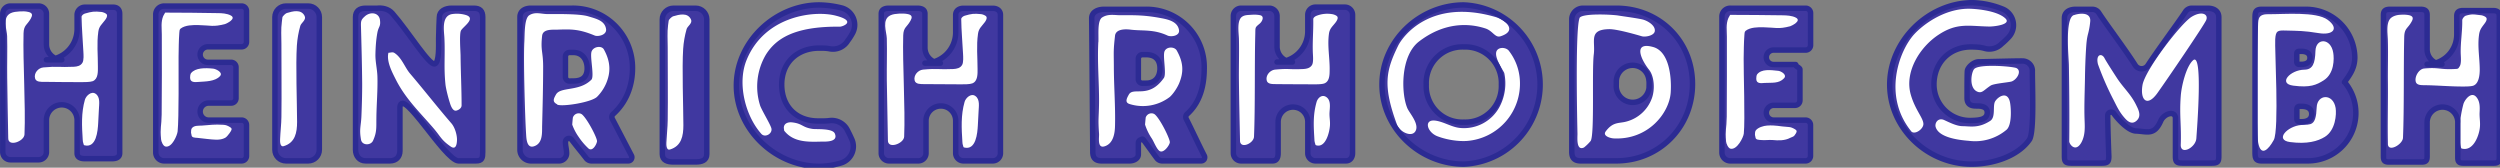 <svg xmlns="http://www.w3.org/2000/svg" xmlns:serif="http://www.serif.com/" fill-rule="evenodd" stroke-linecap="round" stroke-linejoin="round" stroke-miterlimit="1.5" clip-rule="evenodd" viewBox="0 0 343 23">
  <rect x="0" y="0" width="343" height="23" fill="#808080" stroke="none"/>
  <path fill="#4038a0" d="M335.04 8.81A2.03 2.03 0 0 1 333 6.78V2.04c0-.59-.32-.76-.9-.76h-4.19c-.58 0-.9.17-.9.76v19.43c0 .58.17.76.75.76h4.48c.59 0 .76-.18.76-.76V16.8a2.11 2.11 0 0 1 2.11-2.11c1.16 0 2.1.94 2.1 2.1v4.83c0 .58.18.76.76.76h4.18c.58 0 .75-.18.75-.76V2.2c0-.58-.32-.75-.9-.75h-4.03c-.58 0-.9.17-.9.75v2.55A4.07 4.07 0 0 1 333 8.81h2.04z"/>
  <clipPath id="a">
    <path d="M335.04 8.81A2.03 2.03 0 0 1 333 6.78V2.04c0-.59-.32-.76-.9-.76h-4.19c-.58 0-.9.17-.9.76v19.43c0 .58.17.76.75.76h4.48c.59 0 .76-.18.76-.76V16.8a2.11 2.11 0 0 1 2.11-2.11c1.16 0 2.1.94 2.1 2.1v4.83c0 .58.18.76.76.76h4.18c.58 0 .75-.18.75-.76V2.2c0-.58-.32-.75-.9-.75h-4.03c-.58 0-.9.17-.9.75v2.55A4.07 4.07 0 0 1 333 8.81h2.04z"/>
  </clipPath>
  <g clip-path="url(#a)">
    <path fill="#fff" d="M337.75 20.38c1.66.45 2.44-1.98 2.5-3.02.05-.64-.08-1.27-.05-1.91.03-.66.09-1.51-.45-2.14-.72-.83-1.62.43-1.77.97a15.31 15.31 0 0 0-.46 5.35c.01.18.05.36.1.53.03.08.05.2.13.22m-10.13-.7c-.06-2.73.03-5.77 0-8.5-.02-1.92.05-3.85-.01-5.77-.03-.9-.28-2.43.5-3 .32-.24.78-.36 1.18-.38.41-.03.84-.03 1.25.06.59.14.57.47.32.9-.52.94-.96.87-1 2.04-.1 3.98 0 9.88-.17 13.87-.04.96-2.13 2.08-2.07.78m3.82-8.47c.13.52.85.47 1.23.48 1.72.02 3.43.18 5.15.18.37 0 1.17.01 1.53-.12.77-.3.86-1.5.87-2.14 0-1.62-.32-3.19-.1-4.81.1-.75.36-1.02.78-1.59.12-.16.35-.5.24-.74-.1-.21-.55-.36-.74-.38-1-.1-1.15-.21-2.11.07-.18.06-.47.4-.47.62.03 1.6-.28 3.19-.2 4.78.02.36.07 1.14-.12 1.48-.25.46-.29.4-.75.43-2.08.1-2.1-.26-4.16-.07-.7.06-1.33 1.09-1.15 1.8" serif:id="H"/>
  </g>
  <path fill="none" stroke="#2c2b93" stroke-width=".75" d="M335.04 8.81A2.03 2.03 0 0 1 333 6.78V2.04c0-.59-.32-.76-.9-.76h-4.19c-.58 0-.9.17-.9.76v19.43c0 .58.17.76.75.76h4.48c.59 0 .76-.18.76-.76V16.8a2.11 2.11 0 0 1 2.11-2.11c1.16 0 2.1.94 2.1 2.1v4.83c0 .58.18.76.76.76h4.18c.58 0 .75-.18.75-.76V2.2c0-.58-.32-.75-.9-.75h-4.03c-.58 0-.9.17-.9.75v2.55A4.07 4.07 0 0 1 333 8.81h2.04z"/>
  <path fill="#4038a0" d="M316.35 1.28a6.7 6.7 0 0 1 6.73 6.57c0 1.45-.62 2.34-1.42 3.42h.02a6.57 6.57 0 0 1-5.02 10.8h-6.36c-.84 0-.91-.38-.91-1.22V2.5c0-.84.07-1.22.91-1.22h6.05zm-.87 15.42a.35.35 0 0 1-.35-.34v-1.42c0-.2.15-.35.34-.35h.34c.75 0 1.36.3 1.36 1.05s-.61 1.06-1.36 1.06h-.33zm-.04-7.87a.3.3 0 0 1-.22-.08.3.3 0 0 1-.1-.22V7.34c0-.17.14-.3.31-.3h.3c.66 0 1.2.23 1.2.9 0 .65-.54.89-1.2.89h-.3z"/>
  <clipPath id="b">
    <path d="M316.35 1.28a6.7 6.7 0 0 1 6.73 6.57c0 1.45-.62 2.34-1.42 3.42h.02a6.57 6.57 0 0 1-5.02 10.8h-6.36c-.84 0-.91-.38-.91-1.22V2.5c0-.84.07-1.22.91-1.22h6.05zm-.87 15.42a.35.35 0 0 1-.35-.34v-1.42c0-.2.15-.35.34-.35h.34c.75 0 1.36.3 1.36 1.05s-.61 1.06-1.36 1.06h-.33zm-.04-7.87a.3.3 0 0 1-.22-.08.3.3 0 0 1-.1-.22V7.34c0-.17.14-.3.31-.3h.3c.66 0 1.2.23 1.2.9 0 .65-.54.89-1.2.89h-.3z" serif:id="B"/>
  </clipPath>
  <g clip-path="url(#b)">
    <path fill="#fff" d="M311.18 1.95c2.19.02 6.59-.4 8.18.77 1.6 1.18.76 2.16-1.26 1.82-2.02-.33-2.74-.3-4.46-.35-1.15-.03-1.4-.01-1.48 1.2-.09 1.2.56 12.45-.2 13.82-.75 1.37-1.76 2.3-2.13.4-.36-1.91-.16-13.62-.04-15.68.07-1.07-.18-2 1.4-1.98zm9.27 12.88c.13.86-.01 3.02-1.47 3.94-.98.61-2.45 1.03-4.79.72-2.13-.28-.4-2.18 1.53-2.34 1.33-.1 2.03.23 2.13-2.43.07-1.8 2.26-1.96 2.6.1zm-.33-7.6c.14.87.15 2.88-1.32 3.8-.97.61-1.84 1.03-4.17.72-2.13-.28-.42-2.16 1.53-2.19 1.14-.01 1.47-.84 1.52-2.58.06-1.8 2.11-1.8 2.44.26z" serif:id="B"/>
  </g>
  <path fill="none" stroke="#2c2b93" stroke-width=".75" d="M316.35 1.28a6.7 6.7 0 0 1 6.73 6.57c0 1.45-.62 2.34-1.42 3.42h.02a6.57 6.57 0 0 1-5.02 10.8h-6.36c-.84 0-.91-.38-.91-1.22V2.5c0-.84.07-1.22.91-1.22h6.05zm-.87 15.42a.35.35 0 0 1-.35-.34v-1.42c0-.2.15-.35.34-.35h.34c.75 0 1.36.3 1.36 1.05s-.61 1.06-1.36 1.06h-.33zm-.04-7.87a.3.3 0 0 1-.22-.08.3.3 0 0 1-.1-.22V7.34c0-.17.14-.3.31-.3h.3c.66 0 1.2.23 1.2.9 0 .65-.54.89-1.2.89h-.3z" serif:id="B"/>
  <path fill="#4038a0" d="M294.69 8.97a1.03 1.03 0 0 1-1.73-.01c-1.36-2.15-4.1-5.78-5-7.19-.19-.3-.52-.49-.89-.49h-2.31c-.84 0-1.52.38-1.52 1.22v18.96c0 .84.22.92 1.06.92h3.96c.84 0 1.07-.08 1.07-.92 0 0-.15-3.82-.15-5.61 0-.2.13-.38.31-.44.2-.06.4 0 .52.16.77 1.05 2.08 2.35 3 2.4 1.6.06 2.54.66 3.44-1.37.43-.99 1.9-1.48 2.02-.45v5.3c0 .85.24.93 1.08.93h3.8c.84 0 1.07-.08 1.07-.92V2.36c0-.85-.68-1.23-1.52-1.23h-2.18c-.35 0-.69.18-.88.48-.91 1.4-3.75 5.21-5.15 7.36z"/>
  <clipPath id="c">
    <path d="M294.69 8.97a1.03 1.03 0 0 1-1.73-.01c-1.36-2.15-4.1-5.78-5-7.19-.19-.3-.52-.49-.89-.49h-2.31c-.84 0-1.52.38-1.52 1.22v18.96c0 .84.22.92 1.06.92h3.96c.84 0 1.07-.08 1.07-.92 0 0-.15-3.82-.15-5.61 0-.2.13-.38.31-.44.2-.06.4 0 .52.16.77 1.05 2.08 2.35 3 2.4 1.6.06 2.54.66 3.44-1.37.43-.99 1.9-1.48 2.02-.45v5.3c0 .85.24.93 1.08.93h3.8c.84 0 1.07-.08 1.07-.92V2.36c0-.85-.68-1.23-1.52-1.23h-2.18c-.35 0-.69.18-.88.48-.91 1.4-3.75 5.21-5.15 7.36z" serif:id="M"/>
  </clipPath>
  <g clip-path="url(#c)">
    <path fill="#fff" d="M300.88 8.28c1.39-1.27.56 9.19.46 10.7-.09 1.3-2.2 2.37-2.14.86.1-2.6-.2-3.98 0-6.66.09-1.32.72-4.03 1.68-4.9zm-16.35-6.2c.82-.29 2.36-.43 2.25.85a9.96 9.96 0 0 1-.29 1.68c-.2.73-.24 1.42-.29 2.18a82.13 82.13 0 0 0-.14 3.84c-.03 2-.13 3.97-.05 5.97.04 1.02.06 2.01-.44 2.94-.8 1.44-1.68.25-1.67-.17.05-3.74-.02-8.89-.05-10.47-.02-1.03-.57-6.4.68-6.83zM288.75 8c.21.42 1.53 2.46 1.79 2.85.87 1.28 1.8 2.08 2.5 3.48.31.64.82 1.51.15 2.18-.64.64-1.22.19-1.62-.25-.85-.94-1.14-1.69-1.72-2.8a39.7 39.7 0 0 1-2.01-4.65c-.34-1.38.54-1.56.91-.81zM300.7 2.3c1.42-.86 2.36-.33 1.97.5-.4.84-5.13 7.8-6.66 9.95-1.42 2-2.41.98-2.06-1.08.35-2.07 5.3-8.5 6.75-9.37z" serif:id="M"/>
  </g>
  <path fill="none" stroke="#2c2b93" stroke-width=".75" d="M294.69 8.97a1.03 1.03 0 0 1-1.73-.01c-1.36-2.15-4.1-5.78-5-7.19-.19-.3-.52-.49-.89-.49h-2.31c-.84 0-1.52.38-1.52 1.22v18.96c0 .84.22.92 1.06.92h3.96c.84 0 1.07-.08 1.07-.92 0 0-.15-3.82-.15-5.61 0-.2.13-.38.31-.44.2-.06.4 0 .52.16.77 1.05 2.08 2.35 3 2.4 1.6.06 2.54.66 3.44-1.37.43-.99 1.9-1.48 2.02-.45v5.3c0 .85.24.93 1.08.93h3.8c.84 0 1.07-.08 1.07-.92V2.36c0-.85-.68-1.23-1.52-1.23h-2.18c-.35 0-.69.18-.88.48-.91 1.4-3.75 5.21-5.15 7.36z" serif:id="M"/>
  <path fill="#4038a0" d="M270.5 22.52c2.96 0 6.33-1.08 7.93-3.35.7-1 .39-7.55.41-9.47 0-.77-.63-1.29-1.26-1.33-.63-.03-5.35.11-6.09.11-.73 0-1.54.8-1.57 1.26-.04.45-.04 2.62-.04 3.7 0 1.1.84 1.1 1.37 1.1.52 0 1.43.06 1.4.94-.04.87-.95 1.02-2.15 1.05a4.95 4.95 0 0 1-5.16-4.93c0-3.01 2.14-5.2 5.16-5.16.65.01 1.22.03 1.8.2.82.23 1.7 0 2.3-.61.33-.26.65-.58.96-.9a2.39 2.39 0 0 0-.66-3.83 11.86 11.86 0 0 0-4.25-.93c-6.03 0-11.38 5.2-11.38 11.23s5.2 10.92 11.22 10.92z"/>
  <clipPath id="d">
    <path d="M270.5 22.52c2.96 0 6.33-1.08 7.93-3.35.7-1 .39-7.55.41-9.47 0-.77-.63-1.29-1.26-1.33-.63-.03-5.35.11-6.09.11-.73 0-1.54.8-1.57 1.26-.04.45-.04 2.62-.04 3.7 0 1.1.84 1.1 1.37 1.1.52 0 1.43.06 1.4.94-.04.87-.95 1.02-2.15 1.05a4.95 4.95 0 0 1-5.16-4.93c0-3.01 2.14-5.2 5.16-5.16.65.01 1.22.03 1.8.2.82.23 1.7 0 2.3-.61.33-.26.65-.58.96-.9a2.39 2.39 0 0 0-.66-3.83 11.86 11.86 0 0 0-4.25-.93c-6.03 0-11.38 5.2-11.38 11.23s5.2 10.92 11.22 10.92z"/>
  </clipPath>
  <g clip-path="url(#d)">
    <path fill="#fff" d="M275.8 14.2c.13.86.22 2.97-.5 3.6a6.69 6.69 0 0 1-5.18 1.52c-1.32-.1-4.08-.42-4.54-1.87-.18-.55.31-1.36 1.16-.98.72.33 1.7.83 2.5.84 1.1.01 2.19.32 3.81-.72.81-.52.3-2.1.7-2.71.47-.72 1.8-1.45 2.05.33zM262.21 18c-3.94-4.87-1.65-11.04.42-13.3 1.16-1.26 3.96-3.43 7.33-3.5.86-.02 4 .2 5.18 1.33.87.83-1.52 1.12-2.22 1.11-2.82-.05-4.38-.56-6.94 1.12-2.58 1.69-4.75 5.14-3.8 8.3.61 2.06 1.7 3.13 1.71 3.95 0 .72-1.22 1.55-1.68 1zm8.63-8.51c.62-.77 5.37-.38 5.83-.14.75.4.06 1.55-.65 1.82-.33.13-2.44.28-2.9.57-.95.62-1.18 1.12-1.84.83-1.15-.5-.84-2.57-.44-3.08z" serif:id="G"/>
  </g>
  <path fill="none" stroke="#2c2b93" stroke-width=".75" d="M270.5 22.52c2.96 0 6.33-1.08 7.93-3.35.7-1 .39-7.55.41-9.47 0-.77-.63-1.29-1.26-1.33-.63-.03-5.35.11-6.09.11-.73 0-1.54.8-1.57 1.26-.04.45-.04 2.62-.04 3.7 0 1.1.84 1.1 1.37 1.1.52 0 1.43.06 1.4.94-.04.87-.95 1.02-2.15 1.05a4.95 4.95 0 0 1-5.16-4.93c0-3.01 2.14-5.2 5.16-5.16.65.01 1.22.03 1.8.2.82.23 1.7 0 2.3-.61.33-.26.65-.58.96-.9a2.39 2.39 0 0 0-.66-3.83 11.86 11.86 0 0 0-4.25-.93c-6.03 0-11.38 5.2-11.38 11.23s5.2 10.92 11.22 10.92z"/>
  <path fill="#4038a0" d="M242.34 7.87a.99.99 0 0 0 .99.98h2.96c.17 0 .04.07.16.2.13.13.5.3.5.47v4.26a.67.67 0 0 1-.66.67h-2.93a1.02 1.02 0 0 0-1.02 1.01 1.01 1.01 0 0 0 1.02 1.02h4.37a.67.67 0 0 1 .67.67v4.25a.67.67 0 0 1-.67.67H237.4a1.14 1.14 0 0 1-1.15-1.15V2.28a1.14 1.14 0 0 1 1.15-1.15h10.34a.67.67 0 0 1 .67.67v4.4a.67.67 0 0 1-.67.67h-4.4a.99.99 0 0 0-1 1z"/>
  <clipPath id="e">
    <path d="M242.34 7.87a.99.99 0 0 0 .99.98h2.96c.17 0 .04.07.16.2.13.13.5.3.5.47v4.26a.67.67 0 0 1-.66.67h-2.93a1.02 1.02 0 0 0-1.02 1.01 1.01 1.01 0 0 0 1.02 1.02h4.37a.67.67 0 0 1 .67.67v4.25a.67.67 0 0 1-.67.67H237.4a1.14 1.14 0 0 1-1.15-1.15V2.28a1.14 1.14 0 0 1 1.15-1.15h10.34a.67.67 0 0 1 .67.67v4.4a.67.67 0 0 1-.67.67h-4.4a.99.99 0 0 0-1 1z"/>
  </clipPath>
  <g clip-path="url(#e)">
    <path fill="#fff" d="M237.38 2.04c2.4 0 4.8.03 7.2.06.57.01 1.3.04 1.83.33.8.44-.6 1.11-.79 1.17-1.68.44-2 .17-3.7.14-.74-.01-1.77-.01-2.41.48-.17.13-.17.4-.18.6-.08 1.08-.08 2.16-.1 3.24-.02 1.88.21 8.4.02 10.27-.05.5-.92 2.28-1.83 2.07-.33-.08-.57-.7-.6-.97-.15-1.7.07-1.72.09-3.43.03-3.65.02-7.3.02-10.96 0-.87-.15-1.71.2-2.55l.25-.46zm3.4 16.47c0-.16 0-.45.1-.6.3-.43 1.1-.65 1.54-.68 1.27-.09 1.65.12 2.93.19.4.02.62.14.95.33.07.04.22.17.2.27-.01.19-.2.43-.3.57-.13.18-.38.21-.58.32-.74.4-1.65.38-2.43.3-.47-.04-1.1.06-1.57 0-.23-.02-.77 0-.77-.38l-.07-.32zm.3-8.31c.6-.76 1.81-.6 2.91-.48.36.04 1.24.53.78 1.02-.7.76-1.71.58-2.66.64-.48.04-1.15.13-1.15-.56 0-.5.12-.62.12-.62z" serif:id="E"/>
  </g>
  <path fill="none" stroke="#2c2b93" stroke-width=".75" d="M242.34 7.87a.99.99 0 0 0 .99.98h2.96c.17 0 .04.07.16.2.13.13.5.3.5.47v4.26a.67.67 0 0 1-.66.67h-2.93a1.02 1.02 0 0 0-1.02 1.01 1.01 1.01 0 0 0 1.02 1.02h4.37a.67.67 0 0 1 .67.67v4.25a.67.67 0 0 1-.67.67H237.4a1.14 1.14 0 0 1-1.15-1.15V2.28a1.14 1.14 0 0 1 1.15-1.15h10.34a.67.67 0 0 1 .67.67v4.4a.67.67 0 0 1-.67.67h-4.4a.99.99 0 0 0-1 1z"/>
  <path fill="#4038a0" d="M226.23 11a2.24 2.24 0 0 0-4.47.27l-.01.56a2.26 2.26 0 0 0 4.5.25l.01-.55c0-.18 0-.36-.03-.53zm-4.48 11.07h-4.88c-.84 0-1.22-.38-1.22-1.22V2.65c0-.83.69-1.52 1.53-1.52h4.57c5.9 0 10.46 4.49 10.46 10.4 0 5.9-4.56 10.54-10.46 10.54z"/>
  <clipPath id="f">
    <path d="M226.23 11a2.24 2.24 0 0 0-4.47.27l-.01.56a2.26 2.26 0 0 0 4.5.25l.01-.55c0-.18 0-.36-.03-.53zm-4.48 11.07h-4.88c-.84 0-1.22-.38-1.22-1.22V2.65c0-.83.69-1.52 1.53-1.52h4.57c5.9 0 10.46 4.49 10.46 10.4 0 5.9-4.56 10.54-10.46 10.54z" serif:id="D"/>
  </clipPath>
  <g clip-path="url(#f)">
    <path fill="#fff" d="M216.7 2.49c.27-.7 4.44-.51 5.38-.35.54.09 2.79.39 3.38.56.65.19 1.67.8 1.58 1.56-.07.64-1.32.86-1.8.71-.34-.1-3.3-.98-4.44-.97-2.87.04-1.9 1.6-2.13 3.44-.28 2.18.13 11.14-.44 11.91a6.2 6.2 0 0 1-.9.88c-1.08.52-.9-1.3-.9-1.86 0-.17-.35-14.23.28-15.88zm10.11 3.96c2.24.62 2.55 4.23 2.41 6.25-.2 2.83-3.11 6.53-7.83 6.29-.4-.02-1.57-.32-1.08-.97 1.03-1.38 1.85-1.05 2.9-1.36a5.1 5.1 0 0 0 3.42-3.16c.45-1.2.35-3-.37-3.92-1.17-1.47-2.22-3.9.55-3.13z" serif:id="D"/>
  </g>
  <path fill="none" stroke="#2c2b93" stroke-width=".75" d="M226.23 11a2.24 2.24 0 0 0-4.47.27l-.01.56a2.26 2.26 0 0 0 4.5.25l.01-.55c0-.18 0-.36-.03-.53zm-4.48 11.07h-4.88c-.84 0-1.22-.38-1.22-1.22V2.65c0-.83.69-1.52 1.53-1.52h4.57c5.9 0 10.46 4.49 10.46 10.4 0 5.9-4.56 10.54-10.46 10.54z" serif:id="D"/>
  <path fill="#4038a0" d="M200.84.68a10.93 10.93 0 0 1 0 21.84c-6.03 0-11.23-4.9-11.23-10.92 0-6.03 5.2-10.92 11.23-10.92zm0 5.76a4.96 4.96 0 0 1 5.15 5.16 4.96 4.96 0 0 1-5.15 5.16 4.96 4.96 0 0 1-5.16-5.16 4.96 4.96 0 0 1 5.16-5.16z"/>
  <clipPath id="g">
    <path d="M200.84.68a10.93 10.93 0 0 1 0 21.84c-6.03 0-11.23-4.9-11.23-10.92 0-6.03 5.2-10.92 11.23-10.92zm0 5.76a4.96 4.96 0 0 1 5.15 5.16 4.96 4.96 0 0 1-5.15 5.16 4.96 4.96 0 0 1-5.16-5.16 4.96 4.96 0 0 1 5.16-5.16z"/>
  </clipPath>
  <g clip-path="url(#g)">
    <path fill="#fff" d="M197 16.56c1.13.17 2.22.91 3.37 1a5.54 5.54 0 0 0 5.35-2.87 6.88 6.88 0 0 0 .67-4.65c-.06-.26-1.16-1.75-1.13-2.7.02-.97 1.38-.93 1.78-.34a7.24 7.24 0 0 1 1.48 3.91 7.88 7.88 0 0 1-7.28 8.43c-1.3.08-2.84-.19-4.04-.65-1.45-.57-1.91-2.4-.2-2.13zm8.86-11.58c-.73.24-1.06-.76-2.07-1.08-2.47-.8-5.76-.77-9.11 1.8-2.58 2-2.44 7.15-1.6 9.13.28.66 1.53 2 1.2 2.99-.4 1.16-2.21.36-2.62-.74-1.97-5.33-1.51-7.4.17-10.82.6-1.21 4.37-6.53 13.34-3.93 1.29.37 3.15 1.86.7 2.65z" serif:id="O"/>
  </g>
  <path fill="none" stroke="#2c2b93" stroke-width=".75" d="M200.84.68a10.93 10.93 0 0 1 0 21.84c-6.03 0-11.23-4.9-11.23-10.92 0-6.03 5.2-10.92 11.23-10.92zm0 5.76a4.96 4.96 0 0 1 5.15 5.16 4.96 4.96 0 0 1-5.15 5.16 4.96 4.96 0 0 1-5.16-5.16 4.96 4.96 0 0 1 5.16-5.16z"/>
  <path fill="#4038a0" d="M177.32 8.5a2.1 2.1 0 0 1-2.11-2.1V2.19c0-.58-.48-1.06-1.06-1.06h-3.87c-.59 0-1.06.48-1.06 1.06v18.82c0 .59.47 1.06 1.06 1.06h4.33c.58 0 .75-.47.75-1.06v-4.29a2.04 2.04 0 0 1 2.04-2.03c1.12 0 2.03.9 2.03 2.03v4.3c0 .58.47 1.05 1.06 1.05h4.17c.59 0 .91-.47.91-1.06V2.04c0-.59-.47-1.06-1.06-1.06h-4.02c-.59 0-1.06.47-1.06 1.06v2.25a4.22 4.22 0 0 1-4.22 4.22h2.11z" serif:id="H"/>
  <clipPath id="h">
    <path d="M177.32 8.5a2.1 2.1 0 0 1-2.11-2.1V2.19c0-.58-.48-1.06-1.06-1.06h-3.87c-.59 0-1.06.48-1.06 1.06v18.82c0 .59.47 1.06 1.06 1.06h4.33c.58 0 .75-.47.75-1.06v-4.29a2.04 2.04 0 0 1 2.04-2.03c1.12 0 2.03.9 2.03 2.03v4.3c0 .58.47 1.05 1.06 1.05h4.17c.59 0 .91-.47.91-1.06V2.04c0-.59-.47-1.06-1.06-1.06h-4.02c-.59 0-1.06.47-1.06 1.06v2.25a4.22 4.22 0 0 1-4.22 4.22h2.11z"/>
  </clipPath>
  <g clip-path="url(#h)">
    <path fill="#fff" d="M180.57 19.93c1.27.4 1.83-1.68 1.9-2.72.04-.64-.09-1.13-.06-1.76.03-.66.24-1.68-.45-2.14-.6-.4-1.16.13-1.32.67-.52 1.82-.41 3.32-.3 5.2 0 .18.05.36.1.53.02.08.04.2.13.22m-10.44-.7c-.06-2.74-.12-5.47-.15-8.2-.02-1.93.05-3.85 0-5.77-.04-.9-.3-2.54.49-3 .34-.21.78-.2 1.18-.23.42-.03.84-.03 1.25.06.6.14.31.84-.08 1.16-.69.58-.56.46-.6 1.63-.1 3.98 0 9.88-.17 13.87-.04.96-1.97 1.77-1.92.48m3.67-8.18c.13.53.85.48 1.24.49 1.71.02 3.42.02 5.14.03.37 0 1.17.01 1.53-.13.77-.3.71-1.35.72-1.98 0-1.63-.32-3.19-.1-4.81.1-.76.5-1.02.93-1.59.12-.17.35-.5.24-.75-.1-.2-.55-.35-.74-.37a4 4 0 0 0-2.11.22c-.17.06-.47.24-.47.47.03 1.6-.13 3.19-.05 4.78.02.36.08 1.14-.11 1.48-.26.46-.75.55-1.21.58-2.08.1-1.79-.11-3.86.08-.7.07-1.33.79-1.15 1.5" serif:id="H"/>
  </g>
  <path fill="none" stroke="#2c2b93" stroke-width=".75" d="M177.32 8.5a2.1 2.1 0 0 1-2.11-2.1V2.19c0-.58-.48-1.06-1.06-1.06h-3.87c-.59 0-1.06.48-1.06 1.06v18.82c0 .59.47 1.06 1.06 1.06h4.33c.58 0 .75-.47.75-1.06v-4.29a2.04 2.04 0 0 1 2.04-2.03c1.12 0 2.03.9 2.03 2.03v4.3c0 .58.47 1.05 1.06 1.05h4.17c.59 0 .91-.47.91-1.06V2.04c0-.59-.47-1.06-1.06-1.06h-4.02c-.59 0-1.06.47-1.06 1.06v2.25a4.22 4.22 0 0 1-4.22 4.22h2.11z"/>
  <path fill="#4038a0" d="M157.09 1.28a7.92 7.92 0 0 1 8.13 8.1c0 2.49-.63 4.72-2.34 6.26a.56.56 0 0 0-.13.67c.53 1.02 1.8 3.74 2.48 5.05.08.15.07.33-.01.48a.49.49 0 0 1-.42.23h-5.36a.9.9 0 0 1-.7-.35c-.47-.61-1.15-1.6-1.86-2.54-.13-.16-.19-.07-.38 0a.47.47 0 0 0-.32.44v1.57c0 .57-.62.88-1.19.88h-3.84c-.84 0-1.22-.38-1.22-1.22l-.15-18.35c0-.84.83-1.22 1.67-1.22h5.64zm-.35 10.14a.55.55 0 0 1-.56-.56v-2.8c0-.3.24-.56.55-.56h.54c1.2 0 1.88.67 1.88 1.88 0 1.2-.67 2.03-1.88 2.03l-.53.01z"/>
  <clipPath id="i">
    <path d="M157.09 1.28a7.92 7.92 0 0 1 8.13 8.1c0 2.49-.63 4.72-2.34 6.26a.56.56 0 0 0-.13.67c.53 1.02 1.8 3.74 2.48 5.05.08.15.07.33-.01.48a.49.49 0 0 1-.42.23h-5.36a.9.9 0 0 1-.7-.35c-.47-.61-1.15-1.6-1.86-2.54-.13-.16-.19-.07-.38 0a.47.47 0 0 0-.32.44v1.57c0 .57-.62.88-1.19.88h-3.84c-.84 0-1.22-.38-1.22-1.22l-.15-18.35c0-.84.83-1.22 1.67-1.22h5.64zm-.35 10.14a.55.55 0 0 1-.56-.56v-2.8c0-.3.24-.56.55-.56h.54c1.2 0 1.88.67 1.88 1.88 0 1.2-.67 2.03-1.88 2.03l-.53.01z"/>
  </clipPath>
  <g clip-path="url(#i)">
    <path fill="#fff" d="M157.1 17.1s.08-.95.1-1.01c.25-.6.94-.68 1.29-.35.77.72 2.07 3.4 2.01 3.8-.06.43-.9 1.59-1.45 1.15-.4-.32-.76-1.3-1.03-1.7a7.45 7.45 0 0 1-.92-1.9zM150.7 5.77c.05-1.06-.17-2.94.52-3.38.83-.52 1.64-.3 2.55-.3 2.1-.02 3.43 0 5.53.4 1 .18 2.27.48 2.46 1.63.13.83-1.11.97-1.57.76-1.94-.9-3.42-.6-5.14-.82-.64-.07-1.96-.11-2.07.85-.23 2.06-.17 2.12-.16 4.16 0 2.74.23 5.47.16 8.2-.02.92-.18 2.4-1.41 2.8-1.05.35-.75-1.19-.78-1.7-.15-2.17-.03-2.05 0-4.26.02-2.85-.25-5.49-.1-8.34zm9.8 7.53a6.09 6.09 0 0 1-5.53.97c-.68-.22-.38-.78-.09-1.3.63-1.1 2.74.65 4.8-2.27.4-.57-.18-3.02.1-3.67.28-.66 1.36-.65 1.67-.1.97 1.73.94 3.02.32 4.52-.26.6-.77 1.4-1.27 1.85z" serif:id="R"/>
  </g>
  <path fill="none" stroke="#2c2b93" stroke-width=".75" d="M157.09 1.28a7.92 7.92 0 0 1 8.13 8.1c0 2.49-.63 4.72-2.34 6.26a.56.56 0 0 0-.13.67c.53 1.02 1.8 3.74 2.48 5.05.08.15.07.33-.01.48a.49.49 0 0 1-.42.23h-5.36a.9.9 0 0 1-.7-.35c-.47-.61-1.15-1.6-1.86-2.54-.13-.16-.19-.07-.38 0a.47.47 0 0 0-.32.44v1.57c0 .57-.62.88-1.19.88h-3.84c-.84 0-1.22-.38-1.22-1.22l-.15-18.35c0-.84.83-1.22 1.67-1.22h5.64zm-.35 10.14a.55.55 0 0 1-.56-.56v-2.8c0-.3.24-.56.55-.56h.54c1.2 0 1.88.67 1.88 1.88 0 1.2-.67 2.03-1.88 2.03l-.53.01z"/>
  <path fill="#4038a0" d="M129.02 8.66a2.12 2.12 0 0 1-2.12-2.11V1.89c0-.59-.47-.76-1.06-.76h-3.87c-.58 0-1.06.17-1.06.76v19.13c0 .58.48 1.05 1.06 1.05H126c.58 0 1.05-.47 1.05-1.05v-4.45a2.03 2.03 0 0 1 2.04-2.03c1.12 0 2.03.9 2.03 2.03v4.45c0 .58.48 1.05 1.06 1.05h4.03c.58 0 1.05-.47 1.05-1.05V2.04c0-.59-.47-.9-1.05-.9h-4.03c-.58 0-1.06.31-1.06.9v2.4a4.22 4.22 0 0 1-4.22 4.22h2.12z" serif:id="H"/>
  <clipPath id="j">
    <path d="M129.02 8.66a2.12 2.12 0 0 1-2.12-2.11V1.89c0-.59-.47-.76-1.06-.76h-3.87c-.58 0-1.06.17-1.06.76v19.13c0 .58.48 1.05 1.06 1.05H126c.58 0 1.05-.47 1.05-1.05v-4.45a2.03 2.03 0 0 1 2.04-2.03c1.12 0 2.03.9 2.03 2.03v4.45c0 .58.48 1.05 1.06 1.05h4.03c.58 0 1.05-.47 1.05-1.05V2.04c0-.59-.47-.9-1.05-.9h-4.03c-.58 0-1.06.31-1.06.9v2.4a4.22 4.22 0 0 1-4.22 4.22h2.12z"/>
  </clipPath>
  <g clip-path="url(#j)">
    <path fill="#fff" d="M132.26 20.23c1.66.45 1.84-1.98 1.9-3.02l.1-1.91c.02-.66.23-1.68-.46-2.14-.59-.4-1.31.28-1.46.82-.52 1.82-.42 3.63-.3 5.5 0 .18.04.36.1.53.02.08.04.2.12.22m-10.44-1c-.06-2.73-.11-5.47-.15-8.2-.02-1.93.05-3.85 0-5.77-.03-.9-.73-2.58.5-3.16.36-.17.77-.2 1.17-.23.42-.02.85-.02 1.25.07.6.14.57.47.33.9-.52.94-.96.87-1 2.04-.11 3.98.3 9.88.13 13.87-.04.96-2.28 1.77-2.23.48m3.67-8.18c.14.53.86.48 1.24.49 1.71.02 3.43.02 5.14.03.37 0 1.17.01 1.53-.13.78-.3.72-1.35.72-1.98 0-1.63-.17-3.19.06-4.81.1-.76.5-1.02.92-1.59.13-.17.35-.5.24-.75-.09-.2-.54-.35-.73-.37-1-.1-1.3-.06-2.27.22-.17.06-.47.24-.46.47.02 1.6.17 3.19.25 4.78.02.36.07 1.14-.12 1.48-.25.46-.74.55-1.2.58-2.08.1-2.1-.11-4.17.08-.7.07-1.33.79-1.15 1.5" serif:id="H"/>
  </g>
  <path fill="none" stroke="#2c2b93" stroke-width=".75" d="M129.02 8.66a2.12 2.12 0 0 1-2.12-2.11V1.89c0-.59-.47-.76-1.06-.76h-3.87c-.58 0-1.06.17-1.06.76v19.13c0 .58.48 1.05 1.06 1.05H126c.58 0 1.05-.47 1.05-1.05v-4.45a2.03 2.03 0 0 1 2.04-2.03c1.12 0 2.03.9 2.03 2.03v4.45c0 .58.48 1.05 1.06 1.05h4.03c.58 0 1.05-.47 1.05-1.05V2.04c0-.59-.47-.9-1.05-.9h-4.03c-.58 0-1.06.31-1.06.9v2.4a4.22 4.22 0 0 1-4.22 4.22h2.12z"/>
  <path fill="#4038a0" d="M116.93 4.63a2.4 2.4 0 0 0-1.35-3.51 13.23 13.23 0 0 0-3.18-.44c-6.02 0-11.37 5.04-11.37 11.07s5.35 11.07 11.37 11.07c.99 0 2-.17 2.98-.46a2.37 2.37 0 0 0 1.44-3.35c-.17-.4-.38-.8-.57-1.18a2.4 2.4 0 0 0-2.45-1.28c-.54.07-1.09.05-1.55.05-3.01 0-5-1.99-5-5 0-3.02 2.14-5 5.15-5 .45 0 .94 0 1.42.09.98.2 1.98-.25 2.49-1.11.23-.29.43-.62.62-.95z"/>
  <clipPath id="k">
    <path d="M116.93 4.63a2.4 2.4 0 0 0-1.35-3.51 13.23 13.23 0 0 0-3.18-.44c-6.02 0-11.37 5.04-11.37 11.07s5.35 11.07 11.37 11.07c.99 0 2-.17 2.98-.46a2.37 2.37 0 0 0 1.44-3.35c-.17-.4-.38-.8-.57-1.18a2.4 2.4 0 0 0-2.45-1.28c-.54.07-1.09.05-1.55.05-3.01 0-5-1.99-5-5 0-3.02 2.14-5 5.15-5 .45 0 .94 0 1.42.09.98.2 1.98-.25 2.49-1.11.23-.29.43-.62.62-.95z"/>
  </clipPath>
  <g clip-path="url(#k)">
    <path fill="#fff" d="M107.54 17.55c0-.64.6-.82 1.14-.76 1.46.17 1.36.69 2.82.9.56.07 2.7-.1 3.03.62.56 1.26-1.42 1.11-1.89 1.12-1.84.05-3.8.09-5.05-1.5l-.05-.38zm7.7-13.89c-6.44-.07-8.85 1.76-10.16 3.84a8.61 8.61 0 0 0-.8 6.95c.18.59 1.38 2.54 1.55 3.14.2.74-.86 1.36-1.38.77-2.15-2.41-3.36-6.89-2-10.17 2.48-6 9.22-6.8 12.18-6.05 3 .76.97 1.53.6 1.52z"/>
  </g>
  <path fill="none" stroke="#2c2b93" stroke-width=".75" d="M116.93 4.63a2.4 2.4 0 0 0-1.35-3.51 13.23 13.23 0 0 0-3.18-.44c-6.02 0-11.37 5.04-11.37 11.07s5.35 11.07 11.37 11.07c.99 0 2-.17 2.98-.46a2.37 2.37 0 0 0 1.44-3.35c-.17-.4-.38-.8-.57-1.18a2.4 2.4 0 0 0-2.45-1.28c-.54.07-1.09.05-1.55.05-3.01 0-5-1.99-5-5 0-3.02 2.14-5 5.15-5 .45 0 .94 0 1.42.09.98.2 1.98-.25 2.49-1.11.23-.29.43-.62.62-.95z"/>
  <path fill="#4038a0" d="M96.97 2.65c0-.84-.69-1.52-1.53-1.52H92.4c-.84 0-1.53.69-1.53 1.52v18.5c0 .85.69 1.07 1.53 1.07h3.04c.84 0 1.53-.22 1.53-1.06V2.66z"/>
  <clipPath id="l">
    <path d="M96.97 2.65c0-.84-.69-1.52-1.53-1.52H92.4c-.84 0-1.53.69-1.53 1.52v18.5c0 .85.69 1.07 1.53 1.07h3.04c.84 0 1.53-.22 1.53-1.06V2.66z"/>
  </clipPath>
  <g clip-path="url(#l)">
    <path fill="#fff" d="M91.74 2.87c0-.2.45-.58.6-.63.83-.24 1.99-.57 2.46.42.26.53-.5.94-.6 1.34-.25.88-.41 1.8-.47 2.7-.17 2.63.02 7.86.03 10.48 0 1.47-.26 2.85-1.83 3.33-.55.17-.51-.74-.5-.97.04-1.01.17-2.02.18-3.04.05-3.34-.01-6.68 0-10.02 0-1.01-.08-2.03.05-3.03l.08-.58" serif:id="I"/>
  </g>
  <path fill="none" stroke="#2c2b93" stroke-width=".75" d="M96.97 2.65c0-.84-.69-1.52-1.53-1.52H92.4c-.84 0-1.53.69-1.53 1.52v18.5c0 .85.69 1.07 1.53 1.07h3.04c.84 0 1.53-.22 1.53-1.06V2.66z"/>
  <path fill="#4038a0" d="M78.5 1.13a8.17 8.17 0 0 1 8.28 8.25c0 2.49-.93 4.72-2.65 6.26a.56.56 0 0 0-.12.67l2.63 5.05a.49.49 0 0 1-.44.71h-5.04a.9.9 0 0 1-.72-.35c-.46-.61-1.29-1.6-2-2.54a.48.48 0 0 0-.86.3c0 .6.16 1 .16 1.56 0 .57-.47 1.03-1.04 1.03h-3.84c-.84 0-1.52-.68-1.52-1.52V2.35c0-.84.68-1.22 1.52-1.22h5.63zm-.35 9.99a.56.56 0 0 1-.57-.55V7.75c0-.3.25-.55.56-.55h.54c1.2 0 1.88.97 1.88 2.18 0 1.2-.67 1.73-1.88 1.73l-.53.01z" serif:id="R"/>
  <clipPath id="m">
    <path d="M78.5 1.13a8.17 8.17 0 0 1 8.28 8.25c0 2.49-.93 4.72-2.65 6.26a.56.56 0 0 0-.12.67l2.63 5.05a.49.49 0 0 1-.44.71h-5.04a.9.9 0 0 1-.72-.35c-.46-.61-1.29-1.6-2-2.54a.48.48 0 0 0-.86.3c0 .6.16 1 .16 1.56 0 .57-.47 1.03-1.04 1.03h-3.84c-.84 0-1.52-.68-1.52-1.52V2.35c0-.84.68-1.22 1.52-1.22h5.63zm-.35 9.99a.56.56 0 0 1-.57-.55V7.75c0-.3.25-.55.56-.55h.54c1.2 0 1.88.97 1.88 2.18 0 1.2-.67 1.73-1.88 1.73l-.53.01z" serif:id="R"/>
  </clipPath>
  <g clip-path="url(#m)">
    <path fill="#fff" d="M78.51 17.1s.07-.95.1-1.01c.25-.6.94-.68 1.29-.35.77.72 2.07 3.26 2.01 3.66-.06.41-.6 1.42-1.15.99a8.92 8.92 0 0 1-1.33-1.55 7.13 7.13 0 0 1-.92-1.74zM71.94 5.77c.06-1.06-.02-3.24.68-3.68.83-.52 1.64-.15 2.55-.16 2.1-.01 4.46-.01 5.53.31 1.05.32 2.27.57 2.45 1.73.14.83-1.1 1.1-1.57.9-2.14-.89-3.2-.87-5.14-.8-.64.02-1.95-.12-2.06.84-.23 2.06.13 2.12.14 4.16 0 2.74-.07 5.47-.14 8.2-.02.92.12 2.4-1.11 2.8-1.05.35-1.05-1.19-1.09-1.7-.14-2.17-.38-10.03-.24-12.6zm4.55 8.6c-.03-.01-.05-.07-.12-.1-.63-.34-.38-.78-.09-1.3.63-1.1 3.11-.38 4.78-1.96a.83.83 0 0 0 .1-.1c.4-.55-.27-3.23.02-3.88.28-.66 1.36-.8 1.67-.25.96 1.73.94 3.18.31 4.67a5.9 5.9 0 0 1-1.26 1.85c-.82.75-4.64 1.35-5.41 1.07z" serif:id="R"/>
  </g>
  <path fill="none" stroke="#2c2b93" stroke-width=".75" d="M78.5 1.13a8.17 8.17 0 0 1 8.28 8.25c0 2.49-.93 4.72-2.65 6.26a.56.56 0 0 0-.12.67l2.63 5.05a.49.49 0 0 1-.44.71h-5.04a.9.9 0 0 1-.72-.35c-.46-.61-1.29-1.6-2-2.54a.48.48 0 0 0-.86.3c0 .6.16 1 .16 1.56 0 .57-.47 1.03-1.04 1.03h-3.84c-.84 0-1.52-.68-1.52-1.52V2.35c0-.84.68-1.22 1.52-1.22h5.63zm-.35 9.99a.56.56 0 0 1-.57-.55V7.75c0-.3.25-.55.56-.55h.54c1.2 0 1.88.97 1.88 2.18 0 1.2-.67 1.73-1.88 1.73l-.53.01z" serif:id="R"/>
  <path fill="#4038a0" d="M59.66 8.76c.6-.2.52-2.45.52-3.5 0-.95.1-2.9.1-2.9 0-.85.84-1.23 1.68-1.23h3.05c.84 0 1.22.38 1.22 1.22v18.5c0 .84-.08 1.22-.92 1.22h-2.43c-1.9-.13-7.7-10.23-8.01-7.38v6.01c0 .84-.53 1.37-1.37 1.37h-3.35c-.84 0-1.37-.68-1.37-1.52V2.35c0-.84.53-1.22 1.37-1.22h1.6c.69-.07 1.52.07 2.08.7 2.2 2.5 5.05 7.2 5.83 6.93z"/>
  <clipPath id="n">
    <path d="M59.66 8.76c.6-.2.52-2.45.52-3.5 0-.95.1-2.9.1-2.9 0-.85.84-1.23 1.68-1.23h3.05c.84 0 1.22.38 1.22 1.22v18.5c0 .84-.08 1.22-.92 1.22h-2.43c-1.9-.13-7.7-10.23-8.01-7.38v6.01c0 .84-.53 1.37-1.37 1.37h-3.35c-.84 0-1.37-.68-1.37-1.52V2.35c0-.84.53-1.22 1.37-1.22h1.6c.69-.07 1.52.07 2.08.7 2.2 2.5 5.05 7.2 5.83 6.93z" serif:id="N"/>
  </clipPath>
  <g clip-path="url(#n)">
    <path fill="#fff" d="M53.3 7.24c.26 0 .55-.14.81.02 1.01.65 1.4 1.93 2.12 2.8 1.92 2.25 3.77 4.63 5.7 6.86.46.53.75 1.48.77 2.18 0 .32-.02 1.57-.84 1.02-1.35-.92-1.39-1.38-2.43-2.58-1.87-2.17-3.72-3.92-5.06-6.5-.54-1.07-1.37-2.58-1.08-3.8zm-3.78-3.81c0-.59.07-.76.53-1.18.77-.7 1.94-.52 2.08.48.12.94-.18.87-.35 1.73-.18.96-.25 1.98-.27 2.95-.03 1.01.23 2.02.27 3.03.06 1.91-.12 3.83-.14 5.75-.02 1.29.08 1.93-.46 3.11-.32.69-1.51.68-1.65-.14-.26-1.5 0-1.8.06-3.3.06-1.44.1-2.89.1-4.33-.02-2.7-.1-5.4-.17-8.1zm13.1 11.74c-.54.16-.84-.86-.9-1.07-.2-.6-.53-1.87-.6-2.5-.25-2.36-.03-4.06-.15-6.43-.04-.9-.44-3 1.07-3.24a4.36 4.36 0 0 1 1.88.13c1.49.47-.48 1.65-.69 2.17-.22.55-.05 2.8-.04 3.37.02 2.28.14 4.57.14 6.86 0 .36-.36.62-.7.71z" serif:id="N"/>
  </g>
  <path fill="none" stroke="#2c2b93" stroke-width=".75" d="M59.66 8.76c.6-.2.52-2.45.52-3.5 0-.95.1-2.9.1-2.9 0-.85.84-1.23 1.68-1.23h3.05c.84 0 1.22.38 1.22 1.22v18.5c0 .84-.08 1.22-.92 1.22h-2.43c-1.9-.13-7.7-10.23-8.01-7.38v6.01c0 .84-.53 1.37-1.37 1.37h-3.35c-.84 0-1.37-.68-1.37-1.52V2.35c0-.84.53-1.22 1.37-1.22h1.6c.69-.07 1.52.07 2.08.7 2.2 2.5 5.05 7.2 5.83 6.93z" serif:id="N"/>
  <path fill="#4038a0" d="M43.81 2.35c0-.84-.68-1.52-1.52-1.52h-3.05c-.84 0-1.52.68-1.52 1.52v18.2c0 .84.68 1.52 1.52 1.52h3.05c.84 0 1.52-.68 1.52-1.52V2.35z" serif:id="I"/>
  <clipPath id="o">
    <path d="M43.81 2.35c0-.84-.68-1.52-1.52-1.52h-3.05c-.84 0-1.52.68-1.52 1.52v18.2c0 .84.68 1.52 1.52 1.52h3.05c.84 0 1.52-.68 1.52-1.52V2.35z" serif:id="I"/>
  </clipPath>
  <g clip-path="url(#o)">
    <path fill="#fff" d="M38.74 2.42c0-.2.45-.58.6-.63.83-.25 1.99-.57 2.46.41.26.54-.5.95-.6 1.35-.25.88-.41 1.79-.47 2.7-.17 2.62.02 7.85.03 10.48 0 1.46-.26 2.85-1.83 3.32-.55.17-.51-.74-.5-.96.04-1.02.17-2.03.18-3.05.05-3.34-.01-6.68 0-10.02 0-1-.08-2.02.06-3.02l.07-.58" serif:id="I"/>
  </g>
  <path fill="none" stroke="#2c2b93" stroke-width=".75" d="M43.81 2.35c0-.84-.68-1.52-1.52-1.52h-3.05c-.84 0-1.52.68-1.52 1.52v18.2c0 .84.68 1.52 1.52 1.52h3.05c.84 0 1.52-.68 1.52-1.52V2.35z" serif:id="I"/>
  <path fill="#4038a0" d="M27.46 7.49a1.06 1.06 0 0 0 1.07 1.06h3.18a.67.67 0 0 1 .67.67v4.26a.66.66 0 0 1-.67.66h-3.08a1.17 1.17 0 1 0 0 2.34h4.53a.67.67 0 0 1 .66.67v4.26a.67.67 0 0 1-.66.66H22.52a1.15 1.15 0 0 1-1.15-1.15V1.98A1.15 1.15 0 0 1 22.52.83h10.64a.67.67 0 0 1 .66.67v4.25a.67.67 0 0 1-.66.67h-4.63a1.07 1.07 0 0 0-1.07 1.07z" serif:id="E"/>
  <clipPath id="p">
    <path d="M27.46 7.49a1.06 1.06 0 0 0 1.07 1.06h3.18a.67.67 0 0 1 .67.67v4.26a.66.66 0 0 1-.67.66h-3.08a1.17 1.17 0 1 0 0 2.34h4.53a.67.67 0 0 1 .66.67v4.26a.67.67 0 0 1-.66.66H22.52a1.15 1.15 0 0 1-1.15-1.15V1.98A1.15 1.15 0 0 1 22.52.83h10.64a.67.67 0 0 1 .66.67v4.25a.67.67 0 0 1-.66.67h-4.63a1.07 1.07 0 0 0-1.07 1.07z" serif:id="E"/>
  </clipPath>
  <g clip-path="url(#p)">
    <path fill="#fff" d="M22.66 1.73c2.4 0 4.8.03 7.19.07.57 0 1.3.04 1.83.33.8.44-.6 1.11-.78 1.16-1.68.45-2 .18-3.7.15-.75-.01-1.77-.01-2.42.48-.17.13-.16.4-.18.6-.08 1.08-.08 2.16-.1 3.24-.01 1.87.06 8.4-.13 10.27-.05.5-.77 2.28-1.68 2.07-.33-.08-.57-.71-.59-.98-.16-1.7.06-1.71.08-3.42.04-3.66.03-7.31.02-10.97 0-.86-.15-1.7.2-2.54l.26-.46zm3.55 16.48c0-.16 0-.46.1-.6.3-.43.95-.35 1.39-.38 1.27-.09 1.65-.18 2.92-.11.4.02.62.13.96.33.07.04.21.17.2.27-.02.18-.2.43-.3.57-.14.18-.38.51-.59.62-.74.4-1.65.23-2.43.16l-1.41-.16c-.23-.02-.77 0-.77-.38l-.07-.32zm0-8.17c.58-.75 1.96-.74 3.06-.62.35.04 1.38.52.92 1.02-.7.76-2.01.73-2.95.8-.48.03-1.15.12-1.16-.58 0-.5.13-.62.13-.62z" serif:id="E"/>
  </g>
  <path fill="none" stroke="#2c2b93" stroke-width=".75" d="M27.46 7.49a1.06 1.06 0 0 0 1.07 1.06h3.18a.67.67 0 0 1 .67.67v4.26a.66.66 0 0 1-.67.66h-3.08a1.17 1.17 0 1 0 0 2.34h4.53a.67.67 0 0 1 .66.67v4.26a.67.67 0 0 1-.66.66H22.52a1.15 1.15 0 0 1-1.15-1.15V1.98A1.15 1.15 0 0 1 22.52.83h10.64a.67.67 0 0 1 .66.67v4.25a.67.67 0 0 1-.66.67h-4.63a1.07 1.07 0 0 0-1.07 1.07z" serif:id="E"/>
  <path fill="#4038a0" d="M8.48 8.2a2.11 2.11 0 0 1-2.11-2.1V1.88C6.37 1.3 5.89.83 5.3.83H1.43C.85.83.38 1.3.38 1.89v18.97c0 .59.47 1.06 1.05 1.06h3.88c.58 0 1.06-.47 1.06-1.06V16.5a2.11 2.11 0 0 1 2.1-2.12c1.17 0 2.11.95 2.11 2.11v4.53c0 .58.48.75 1.06.75h3.73c.58 0 1.05-.17 1.05-.76V1.9c0-.59-.32-.91-.9-.91h-3.88c-.58 0-1.06.47-1.06 1.06v1.95A4.22 4.22 0 0 1 6.37 8.2h2.11z" serif:id="H"/>
  <clipPath id="q">
    <path d="M8.48 8.2a2.11 2.11 0 0 1-2.11-2.1V1.88C6.37 1.3 5.89.83 5.3.83H1.43C.85.83.38 1.3.38 1.89v18.97c0 .59.47 1.06 1.05 1.06h3.88c.58 0 1.06-.47 1.06-1.06V16.5a2.11 2.11 0 0 1 2.1-2.12c1.17 0 2.11.95 2.11 2.11v4.53c0 .58.48.75 1.06.75h3.73c.58 0 1.05-.17 1.05-.76V1.9c0-.59-.32-.91-.9-.91h-3.88c-.58 0-1.06.47-1.06 1.06v1.95A4.22 4.22 0 0 1 6.37 8.2h2.11z" serif:id="H"/>
  </clipPath>
  <g clip-path="url(#q)">
    <path fill="#fff" d="M11.57 19.93c1.66.44 1.84-1.98 1.9-3.02l.1-1.92c.02-.65.23-1.67-.46-2.13-.58-.4-1.3.28-1.46.82-.52 1.82-.42 3.62-.3 5.5 0 .18.04.36.1.53.02.08.04.2.12.22m-10.44-1c-.05-2.74-.11-5.47-.14-8.2-.03-1.93.04-3.85-.01-5.78-.03-.88-.72-2.58.5-3.15.36-.17.78-.2 1.18-.23.41-.03.84-.03 1.24.07.6.14.57.46.33.9-.52.93-.96.87-1 2.03-.1 3.99.3 9.89.13 13.87-.04.97-2.28 1.78-2.23.49m3.68-8.18c.13.53.85.48 1.23.48 1.71.03 3.43.03 5.14.04.37 0 1.18 0 1.54-.13.77-.3.71-1.35.71-1.98.01-1.63-.17-3.19.06-4.82.1-.75.5-1.01.92-1.58.13-.17.36-.5.25-.75-.1-.2-.55-.35-.74-.37-1-.1-1.3-.06-2.27.22-.17.05-.47.24-.46.47.03 1.6.17 3.18.25 4.78.02.36.08 1.13-.12 1.48-.25.45-.74.55-1.2.57-2.08.1-2.1-.1-4.17.09-.7.06-1.33.78-1.14 1.5" serif:id="H"/>
  </g>
  <path fill="none" stroke="#2c2b93" stroke-width=".75" d="M8.48 8.2a2.11 2.11 0 0 1-2.11-2.1V1.88C6.37 1.3 5.89.83 5.3.83H1.43C.85.83.38 1.3.38 1.89v18.97c0 .59.47 1.06 1.05 1.06h3.88c.58 0 1.06-.47 1.06-1.06V16.5a2.11 2.11 0 0 1 2.1-2.12c1.17 0 2.11.95 2.11 2.11v4.53c0 .58.48.75 1.06.75h3.73c.58 0 1.05-.17 1.05-.76V1.9c0-.59-.32-.91-.9-.91h-3.88c-.58 0-1.06.47-1.06 1.06v1.95A4.22 4.22 0 0 1 6.37 8.2h2.11z" serif:id="H"/>
</svg>

